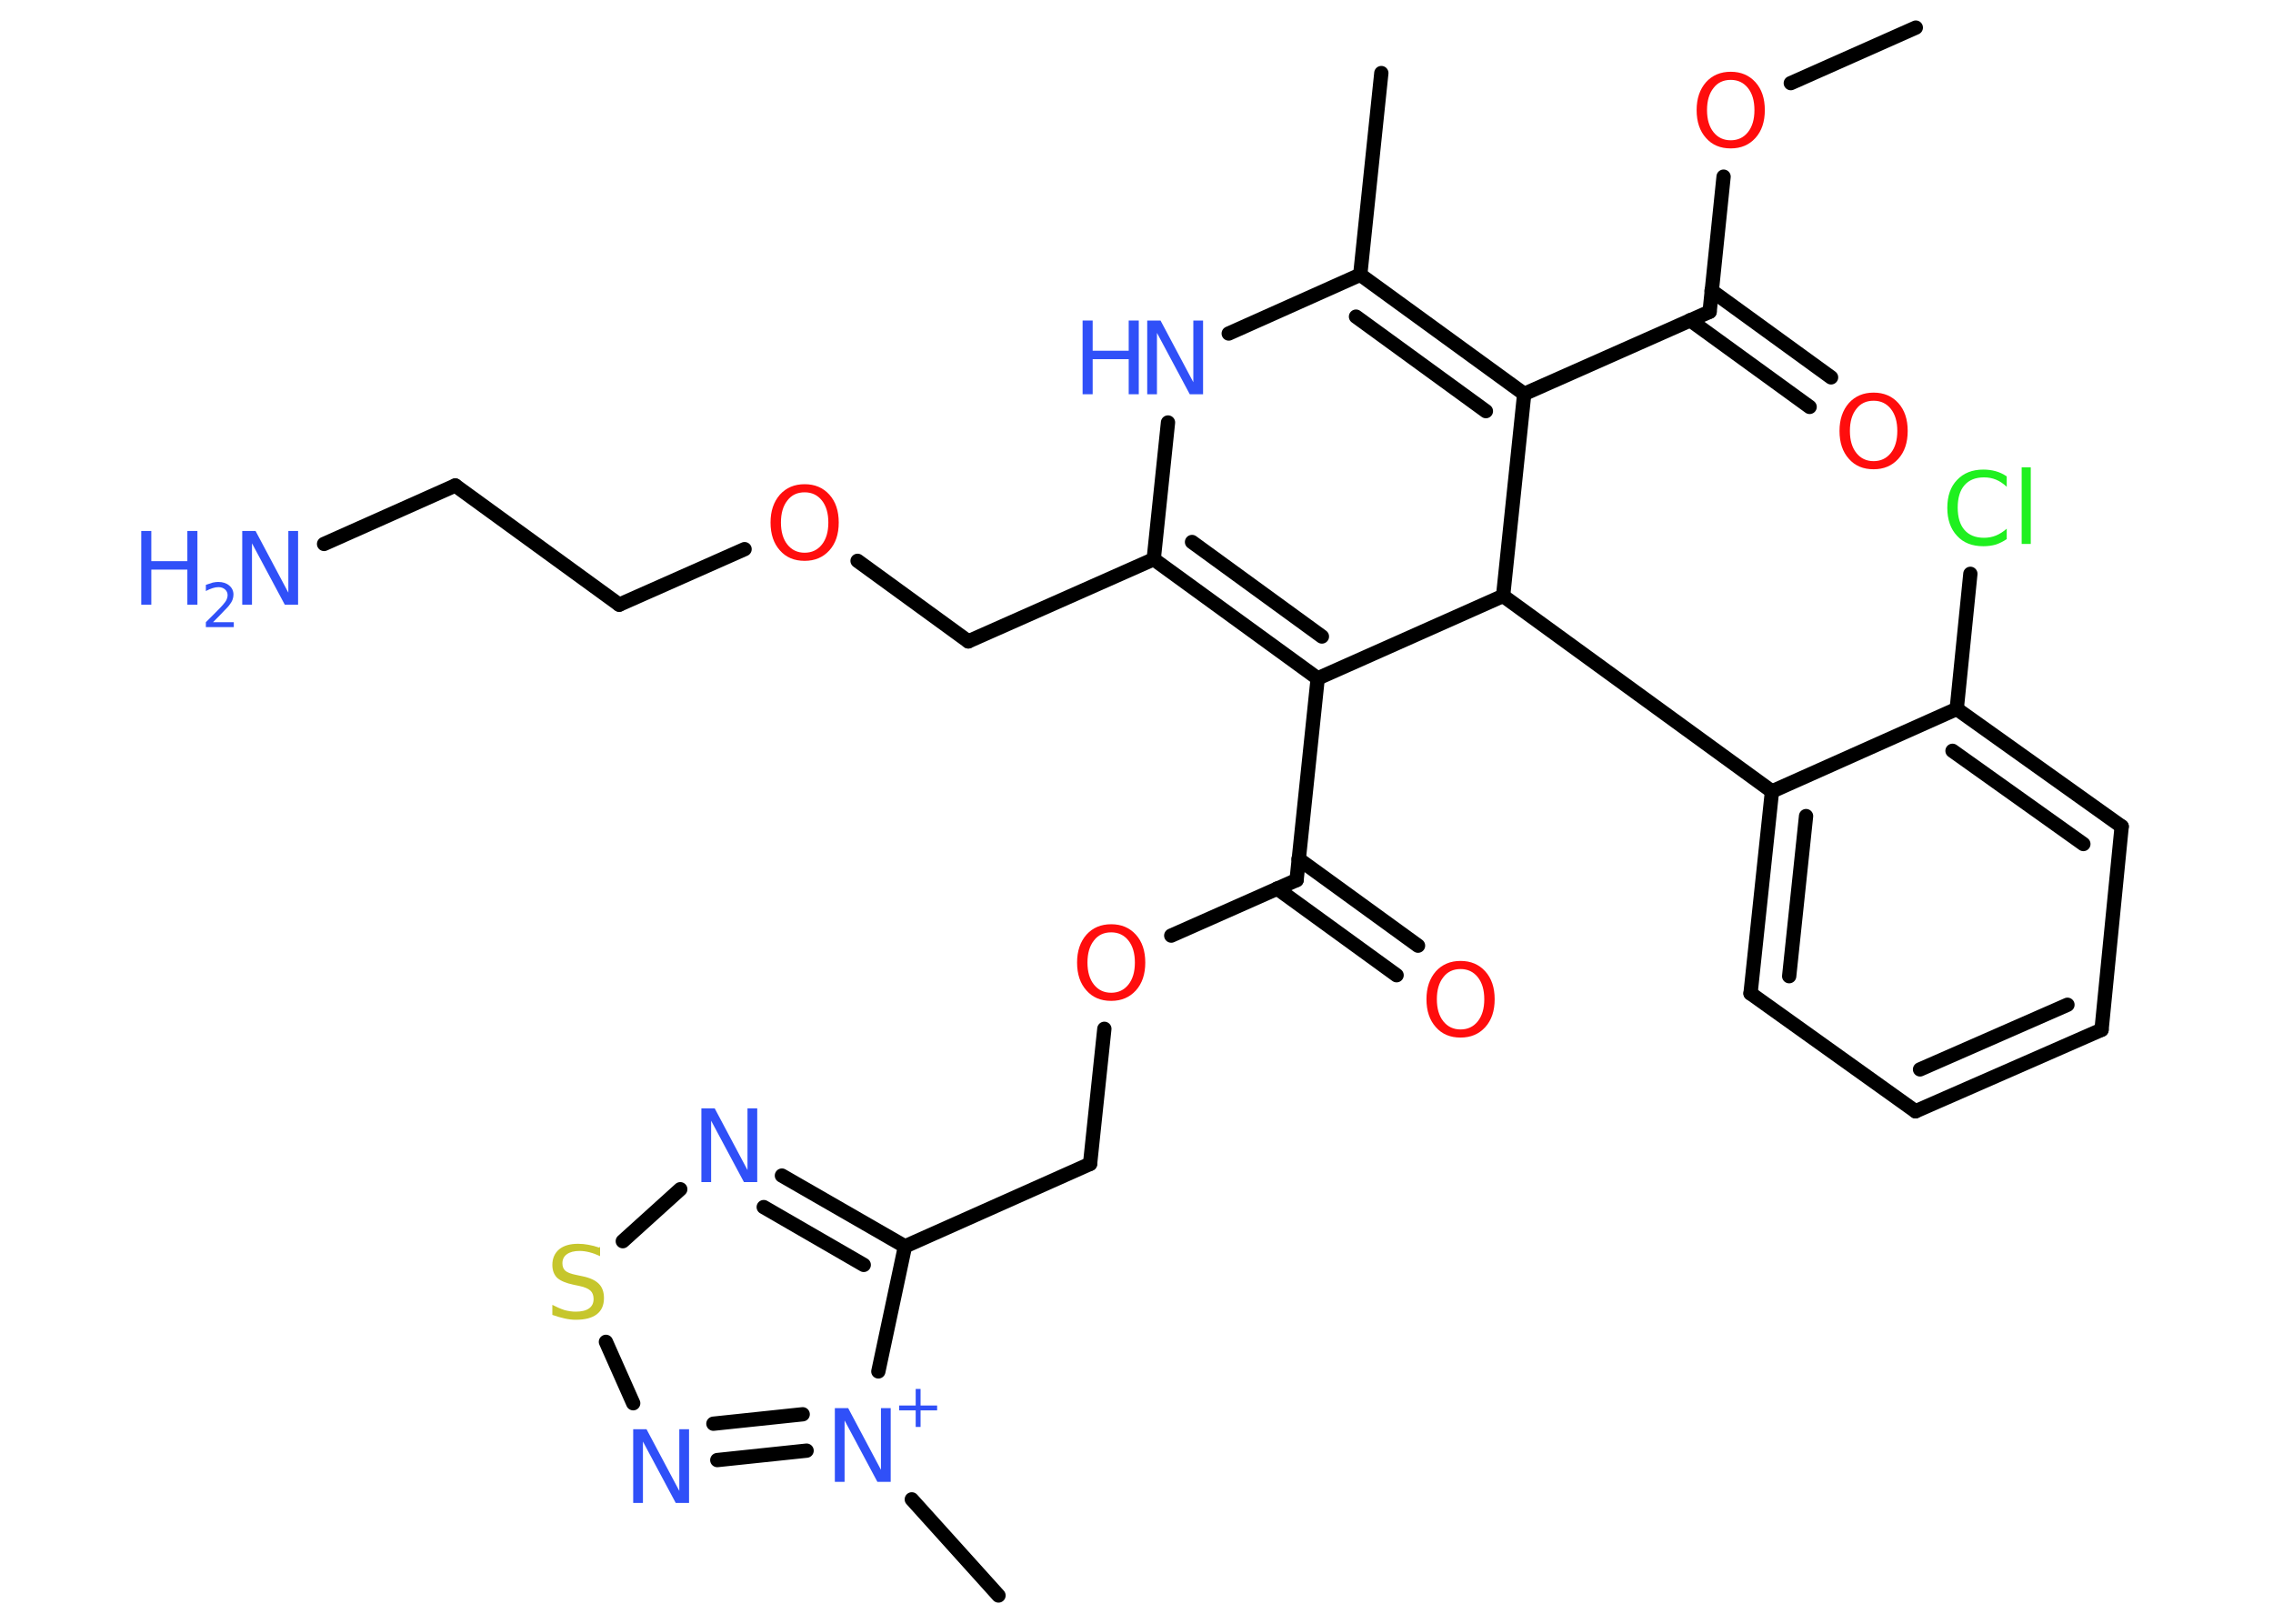 <?xml version='1.0' encoding='UTF-8'?>
<!DOCTYPE svg PUBLIC "-//W3C//DTD SVG 1.1//EN" "http://www.w3.org/Graphics/SVG/1.1/DTD/svg11.dtd">
<svg version='1.2' xmlns='http://www.w3.org/2000/svg' xmlns:xlink='http://www.w3.org/1999/xlink' width='70.0mm' height='50.0mm' viewBox='0 0 70.0 50.0'>
  <desc>Generated by the Chemistry Development Kit (http://github.com/cdk)</desc>
  <g stroke-linecap='round' stroke-linejoin='round' stroke='#000000' stroke-width='.44' fill='#3050F8'>
    <rect x='.0' y='.0' width='70.0' height='50.0' fill='#FFFFFF' stroke='none'/>
    <g id='mol1' class='mol'>
      <line id='mol1bnd1' class='bond' x1='59.0' y1='.85' x2='55.15' y2='2.56'/>
      <line id='mol1bnd2' class='bond' x1='53.08' y1='5.44' x2='52.65' y2='9.6'/>
      <g id='mol1bnd3' class='bond'>
        <line x1='52.71' y1='8.95' x2='56.39' y2='11.62'/>
        <line x1='52.05' y1='9.86' x2='55.73' y2='12.53'/>
      </g>
      <line id='mol1bnd4' class='bond' x1='52.65' y1='9.6' x2='46.94' y2='12.13'/>
      <g id='mol1bnd5' class='bond'>
        <line x1='46.94' y1='12.13' x2='41.89' y2='8.46'/>
        <line x1='45.76' y1='12.66' x2='41.76' y2='9.75'/>
      </g>
      <line id='mol1bnd6' class='bond' x1='41.89' y1='8.46' x2='42.54' y2='2.25'/>
      <line id='mol1bnd7' class='bond' x1='41.89' y1='8.46' x2='37.84' y2='10.27'/>
      <line id='mol1bnd8' class='bond' x1='35.97' y1='13.01' x2='35.53' y2='17.22'/>
      <line id='mol1bnd9' class='bond' x1='35.53' y1='17.22' x2='29.82' y2='19.75'/>
      <line id='mol1bnd10' class='bond' x1='29.82' y1='19.75' x2='26.41' y2='17.27'/>
      <line id='mol1bnd11' class='bond' x1='22.93' y1='16.91' x2='19.07' y2='18.62'/>
      <line id='mol1bnd12' class='bond' x1='19.07' y1='18.62' x2='14.02' y2='14.95'/>
      <line id='mol1bnd13' class='bond' x1='14.02' y1='14.95' x2='9.98' y2='16.75'/>
      <g id='mol1bnd14' class='bond'>
        <line x1='35.53' y1='17.22' x2='40.58' y2='20.89'/>
        <line x1='36.71' y1='16.69' x2='40.71' y2='19.6'/>
      </g>
      <line id='mol1bnd15' class='bond' x1='40.58' y1='20.89' x2='39.93' y2='27.1'/>
      <g id='mol1bnd16' class='bond'>
        <line x1='39.99' y1='26.45' x2='43.67' y2='29.12'/>
        <line x1='39.33' y1='27.36' x2='43.01' y2='30.03'/>
      </g>
      <line id='mol1bnd17' class='bond' x1='39.93' y1='27.1' x2='36.07' y2='28.81'/>
      <line id='mol1bnd18' class='bond' x1='34.01' y1='31.68' x2='33.57' y2='35.84'/>
      <line id='mol1bnd19' class='bond' x1='33.57' y1='35.84' x2='27.87' y2='38.38'/>
      <g id='mol1bnd20' class='bond'>
        <line x1='27.87' y1='38.38' x2='24.08' y2='36.2'/>
        <line x1='26.6' y1='38.95' x2='23.52' y2='37.17'/>
      </g>
      <line id='mol1bnd21' class='bond' x1='20.95' y1='36.62' x2='19.18' y2='38.22'/>
      <line id='mol1bnd22' class='bond' x1='18.66' y1='41.32' x2='19.5' y2='43.21'/>
      <g id='mol1bnd23' class='bond'>
        <line x1='22.09' y1='44.96' x2='24.84' y2='44.67'/>
        <line x1='21.97' y1='43.84' x2='24.72' y2='43.55'/>
      </g>
      <line id='mol1bnd24' class='bond' x1='27.87' y1='38.38' x2='27.05' y2='42.23'/>
      <line id='mol1bnd25' class='bond' x1='28.08' y1='46.17' x2='30.75' y2='49.13'/>
      <line id='mol1bnd26' class='bond' x1='40.58' y1='20.89' x2='46.29' y2='18.35'/>
      <line id='mol1bnd27' class='bond' x1='46.94' y1='12.13' x2='46.29' y2='18.35'/>
      <line id='mol1bnd28' class='bond' x1='46.29' y1='18.35' x2='54.57' y2='24.37'/>
      <g id='mol1bnd29' class='bond'>
        <line x1='54.57' y1='24.37' x2='53.91' y2='30.59'/>
        <line x1='55.62' y1='25.13' x2='55.1' y2='30.06'/>
      </g>
      <line id='mol1bnd30' class='bond' x1='53.91' y1='30.59' x2='58.99' y2='34.22'/>
      <g id='mol1bnd31' class='bond'>
        <line x1='58.99' y1='34.22' x2='64.72' y2='31.71'/>
        <line x1='59.13' y1='32.93' x2='63.67' y2='30.94'/>
      </g>
      <line id='mol1bnd32' class='bond' x1='64.72' y1='31.71' x2='65.34' y2='25.45'/>
      <g id='mol1bnd33' class='bond'>
        <line x1='65.34' y1='25.45' x2='60.26' y2='21.83'/>
        <line x1='64.16' y1='25.99' x2='60.13' y2='23.12'/>
      </g>
      <line id='mol1bnd34' class='bond' x1='54.57' y1='24.37' x2='60.26' y2='21.83'/>
      <line id='mol1bnd35' class='bond' x1='60.26' y1='21.83' x2='60.68' y2='17.67'/>
      <path id='mol1atm2' class='atom' d='M53.3 2.46q-.34 .0 -.53 .25q-.2 .25 -.2 .68q.0 .43 .2 .68q.2 .25 .53 .25q.33 .0 .53 -.25q.2 -.25 .2 -.68q.0 -.43 -.2 -.68q-.2 -.25 -.53 -.25zM53.3 2.21q.47 .0 .76 .32q.29 .32 .29 .86q.0 .54 -.29 .86q-.29 .32 -.76 .32q-.48 .0 -.76 -.32q-.29 -.32 -.29 -.86q.0 -.53 .29 -.86q.29 -.32 .76 -.32z' stroke='none' fill='#FF0D0D'/>
      <path id='mol1atm4' class='atom' d='M57.7 12.34q-.34 .0 -.53 .25q-.2 .25 -.2 .68q.0 .43 .2 .68q.2 .25 .53 .25q.33 .0 .53 -.25q.2 -.25 .2 -.68q.0 -.43 -.2 -.68q-.2 -.25 -.53 -.25zM57.7 12.09q.47 .0 .76 .32q.29 .32 .29 .86q.0 .54 -.29 .86q-.29 .32 -.76 .32q-.48 .0 -.76 -.32q-.29 -.32 -.29 -.86q.0 -.53 .29 -.86q.29 -.32 .76 -.32z' stroke='none' fill='#FF0D0D'/>
      <g id='mol1atm8' class='atom'>
        <path d='M35.33 9.87h.41l1.01 1.9v-1.9h.3v2.27h-.41l-1.01 -1.89v1.89h-.3v-2.27z' stroke='none'/>
        <path d='M33.34 9.87h.31v.93h1.11v-.93h.31v2.27h-.31v-1.08h-1.11v1.08h-.31v-2.27z' stroke='none'/>
      </g>
      <path id='mol1atm11' class='atom' d='M24.78 15.16q-.34 .0 -.53 .25q-.2 .25 -.2 .68q.0 .43 .2 .68q.2 .25 .53 .25q.33 .0 .53 -.25q.2 -.25 .2 -.68q.0 -.43 -.2 -.68q-.2 -.25 -.53 -.25zM24.78 14.91q.47 .0 .76 .32q.29 .32 .29 .86q.0 .54 -.29 .86q-.29 .32 -.76 .32q-.48 .0 -.76 -.32q-.29 -.32 -.29 -.86q.0 -.53 .29 -.86q.29 -.32 .76 -.32z' stroke='none' fill='#FF0D0D'/>
      <g id='mol1atm14' class='atom'>
        <path d='M7.46 16.35h.41l1.01 1.9v-1.9h.3v2.27h-.41l-1.01 -1.89v1.89h-.3v-2.27z' stroke='none'/>
        <path d='M4.35 16.35h.31v.93h1.11v-.93h.31v2.27h-.31v-1.08h-1.11v1.08h-.31v-2.27z' stroke='none'/>
        <path d='M6.56 19.16h.64v.15h-.86v-.15q.11 -.11 .29 -.29q.18 -.18 .23 -.24q.09 -.1 .12 -.17q.03 -.07 .03 -.13q.0 -.11 -.08 -.18q-.08 -.07 -.2 -.07q-.09 .0 -.18 .03q-.1 .03 -.21 .09v-.19q.11 -.04 .21 -.07q.1 -.02 .17 -.02q.21 .0 .34 .11q.13 .11 .13 .28q.0 .08 -.03 .16q-.03 .08 -.11 .18q-.02 .03 -.14 .15q-.12 .13 -.34 .35z' stroke='none'/>
      </g>
      <path id='mol1atm17' class='atom' d='M44.98 29.84q-.34 .0 -.53 .25q-.2 .25 -.2 .68q.0 .43 .2 .68q.2 .25 .53 .25q.33 .0 .53 -.25q.2 -.25 .2 -.68q.0 -.43 -.2 -.68q-.2 -.25 -.53 -.25zM44.98 29.59q.47 .0 .76 .32q.29 .32 .29 .86q.0 .54 -.29 .86q-.29 .32 -.76 .32q-.48 .0 -.76 -.32q-.29 -.32 -.29 -.86q.0 -.53 .29 -.86q.29 -.32 .76 -.32z' stroke='none' fill='#FF0D0D'/>
      <path id='mol1atm18' class='atom' d='M34.22 28.71q-.34 .0 -.53 .25q-.2 .25 -.2 .68q.0 .43 .2 .68q.2 .25 .53 .25q.33 .0 .53 -.25q.2 -.25 .2 -.68q.0 -.43 -.2 -.68q-.2 -.25 -.53 -.25zM34.22 28.46q.47 .0 .76 .32q.29 .32 .29 .86q.0 .54 -.29 .86q-.29 .32 -.76 .32q-.48 .0 -.76 -.32q-.29 -.32 -.29 -.86q.0 -.53 .29 -.86q.29 -.32 .76 -.32z' stroke='none' fill='#FF0D0D'/>
      <path id='mol1atm21' class='atom' d='M21.6 34.13h.41l1.01 1.9v-1.9h.3v2.27h-.41l-1.01 -1.89v1.89h-.3v-2.27z' stroke='none'/>
      <path id='mol1atm22' class='atom' d='M18.48 38.38v.3q-.17 -.08 -.33 -.12q-.16 -.04 -.3 -.04q-.25 .0 -.39 .1q-.14 .1 -.14 .28q.0 .15 .09 .23q.09 .08 .34 .13l.19 .04q.34 .07 .5 .23q.16 .16 .16 .44q.0 .33 -.22 .5q-.22 .17 -.65 .17q-.16 .0 -.34 -.04q-.18 -.04 -.38 -.11v-.31q.19 .1 .37 .16q.18 .05 .35 .05q.27 .0 .41 -.1q.14 -.1 .14 -.29q.0 -.17 -.1 -.26q-.1 -.09 -.33 -.14l-.19 -.04q-.34 -.07 -.5 -.21q-.15 -.15 -.15 -.4q.0 -.3 .21 -.48q.21 -.17 .58 -.17q.16 .0 .32 .03q.17 .03 .34 .09z' stroke='none' fill='#C6C62C'/>
      <path id='mol1atm23' class='atom' d='M19.5 44.01h.41l1.01 1.9v-1.9h.3v2.27h-.41l-1.01 -1.89v1.89h-.3v-2.27z' stroke='none'/>
      <g id='mol1atm24' class='atom'>
        <path d='M25.71 43.36h.41l1.01 1.9v-1.9h.3v2.27h-.41l-1.01 -1.89v1.89h-.3v-2.27z' stroke='none'/>
        <path d='M28.35 42.77v.51h.51v.15h-.51v.51h-.15v-.51h-.51v-.15h.51v-.51h.15z' stroke='none'/>
      </g>
      <path id='mol1atm33' class='atom' d='M61.8 14.66v.33q-.16 -.15 -.33 -.22q-.17 -.07 -.37 -.07q-.39 .0 -.6 .24q-.21 .24 -.21 .69q.0 .45 .21 .69q.21 .24 .6 .24q.2 .0 .37 -.07q.17 -.07 .33 -.21v.32q-.16 .11 -.34 .17q-.18 .05 -.38 .05q-.52 .0 -.81 -.32q-.3 -.32 -.3 -.86q.0 -.55 .3 -.86q.3 -.32 .81 -.32q.2 .0 .38 .05q.18 .05 .34 .16zM62.26 14.39h.28v2.36h-.28v-2.36z' stroke='none' fill='#1FF01F'/>
    </g>
  </g>
</svg>
